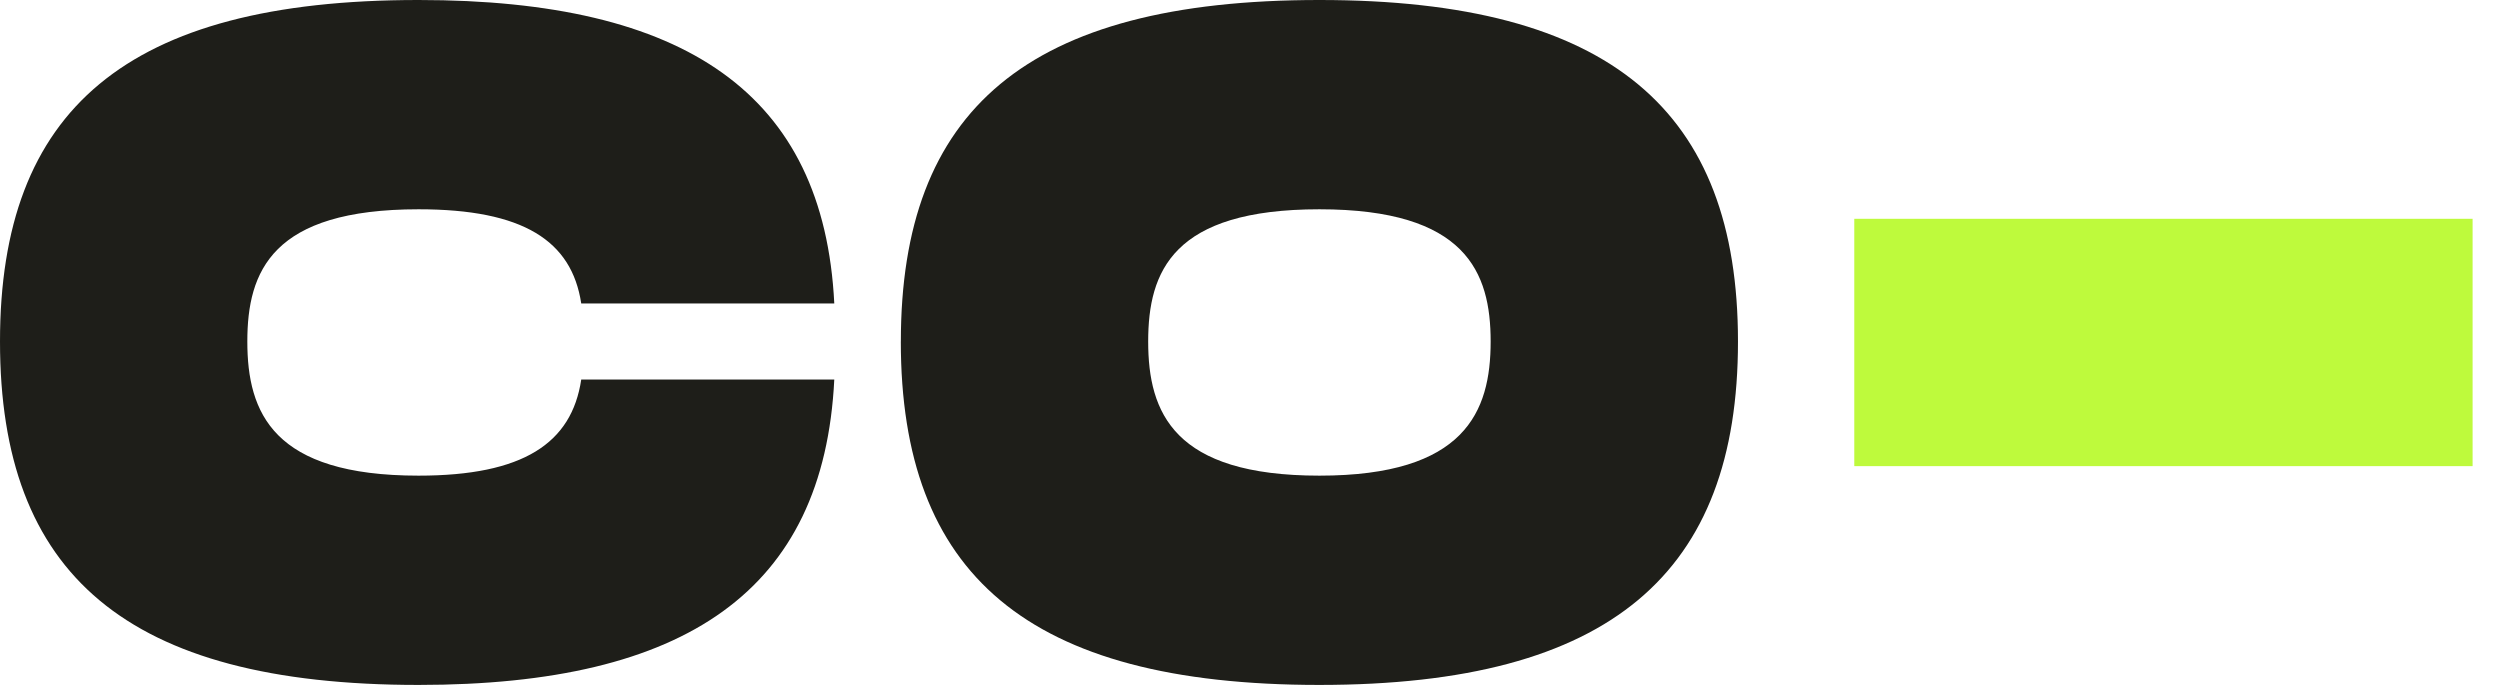 <svg width="73" height="20" viewBox="0 0 73 20" fill="none" xmlns="http://www.w3.org/2000/svg">
<g clip-path="url(#clip0_935_3863)">
<path d="M12.222 0C20 0 24.056 2.722 24.361 8.861H16.972C16.694 7.028 15.278 6.111 12.222 6.111C7.944 6.111 7.222 7.917 7.222 9.972C7.222 12.056 7.972 13.889 12.222 13.889C15.278 13.889 16.694 12.944 16.972 11.083H24.361C24.056 17.25 20.028 20 12.222 20C3.667 20 0 16.75 0 9.972C0 3.222 3.667 0 12.222 0Z" fill="#1E1E19"/>
<path d="M26.305 9.972C26.305 3.222 29.971 0 38.527 0C47.054 0 50.749 3.25 50.749 9.972C50.749 16.722 47.054 20 38.527 20C29.971 20 26.304 16.75 26.304 9.972H26.305ZM43.527 9.972C43.527 7.944 42.804 6.111 38.527 6.111C34.249 6.111 33.527 7.917 33.527 9.972C33.527 12.056 34.277 13.889 38.527 13.889C42.777 13.889 43.527 12.028 43.527 9.972Z" fill="#1E1E19"/>
<path d="M72.2 6.389H54.145V13.611H72.2V6.389Z" fill="#BEFA3C"/>
</g>
<defs>
<clipPath id="clip0_935_3863">
<rect width="72.2" height="20" fill="white"/>
</clipPath>
</defs>
</svg>
